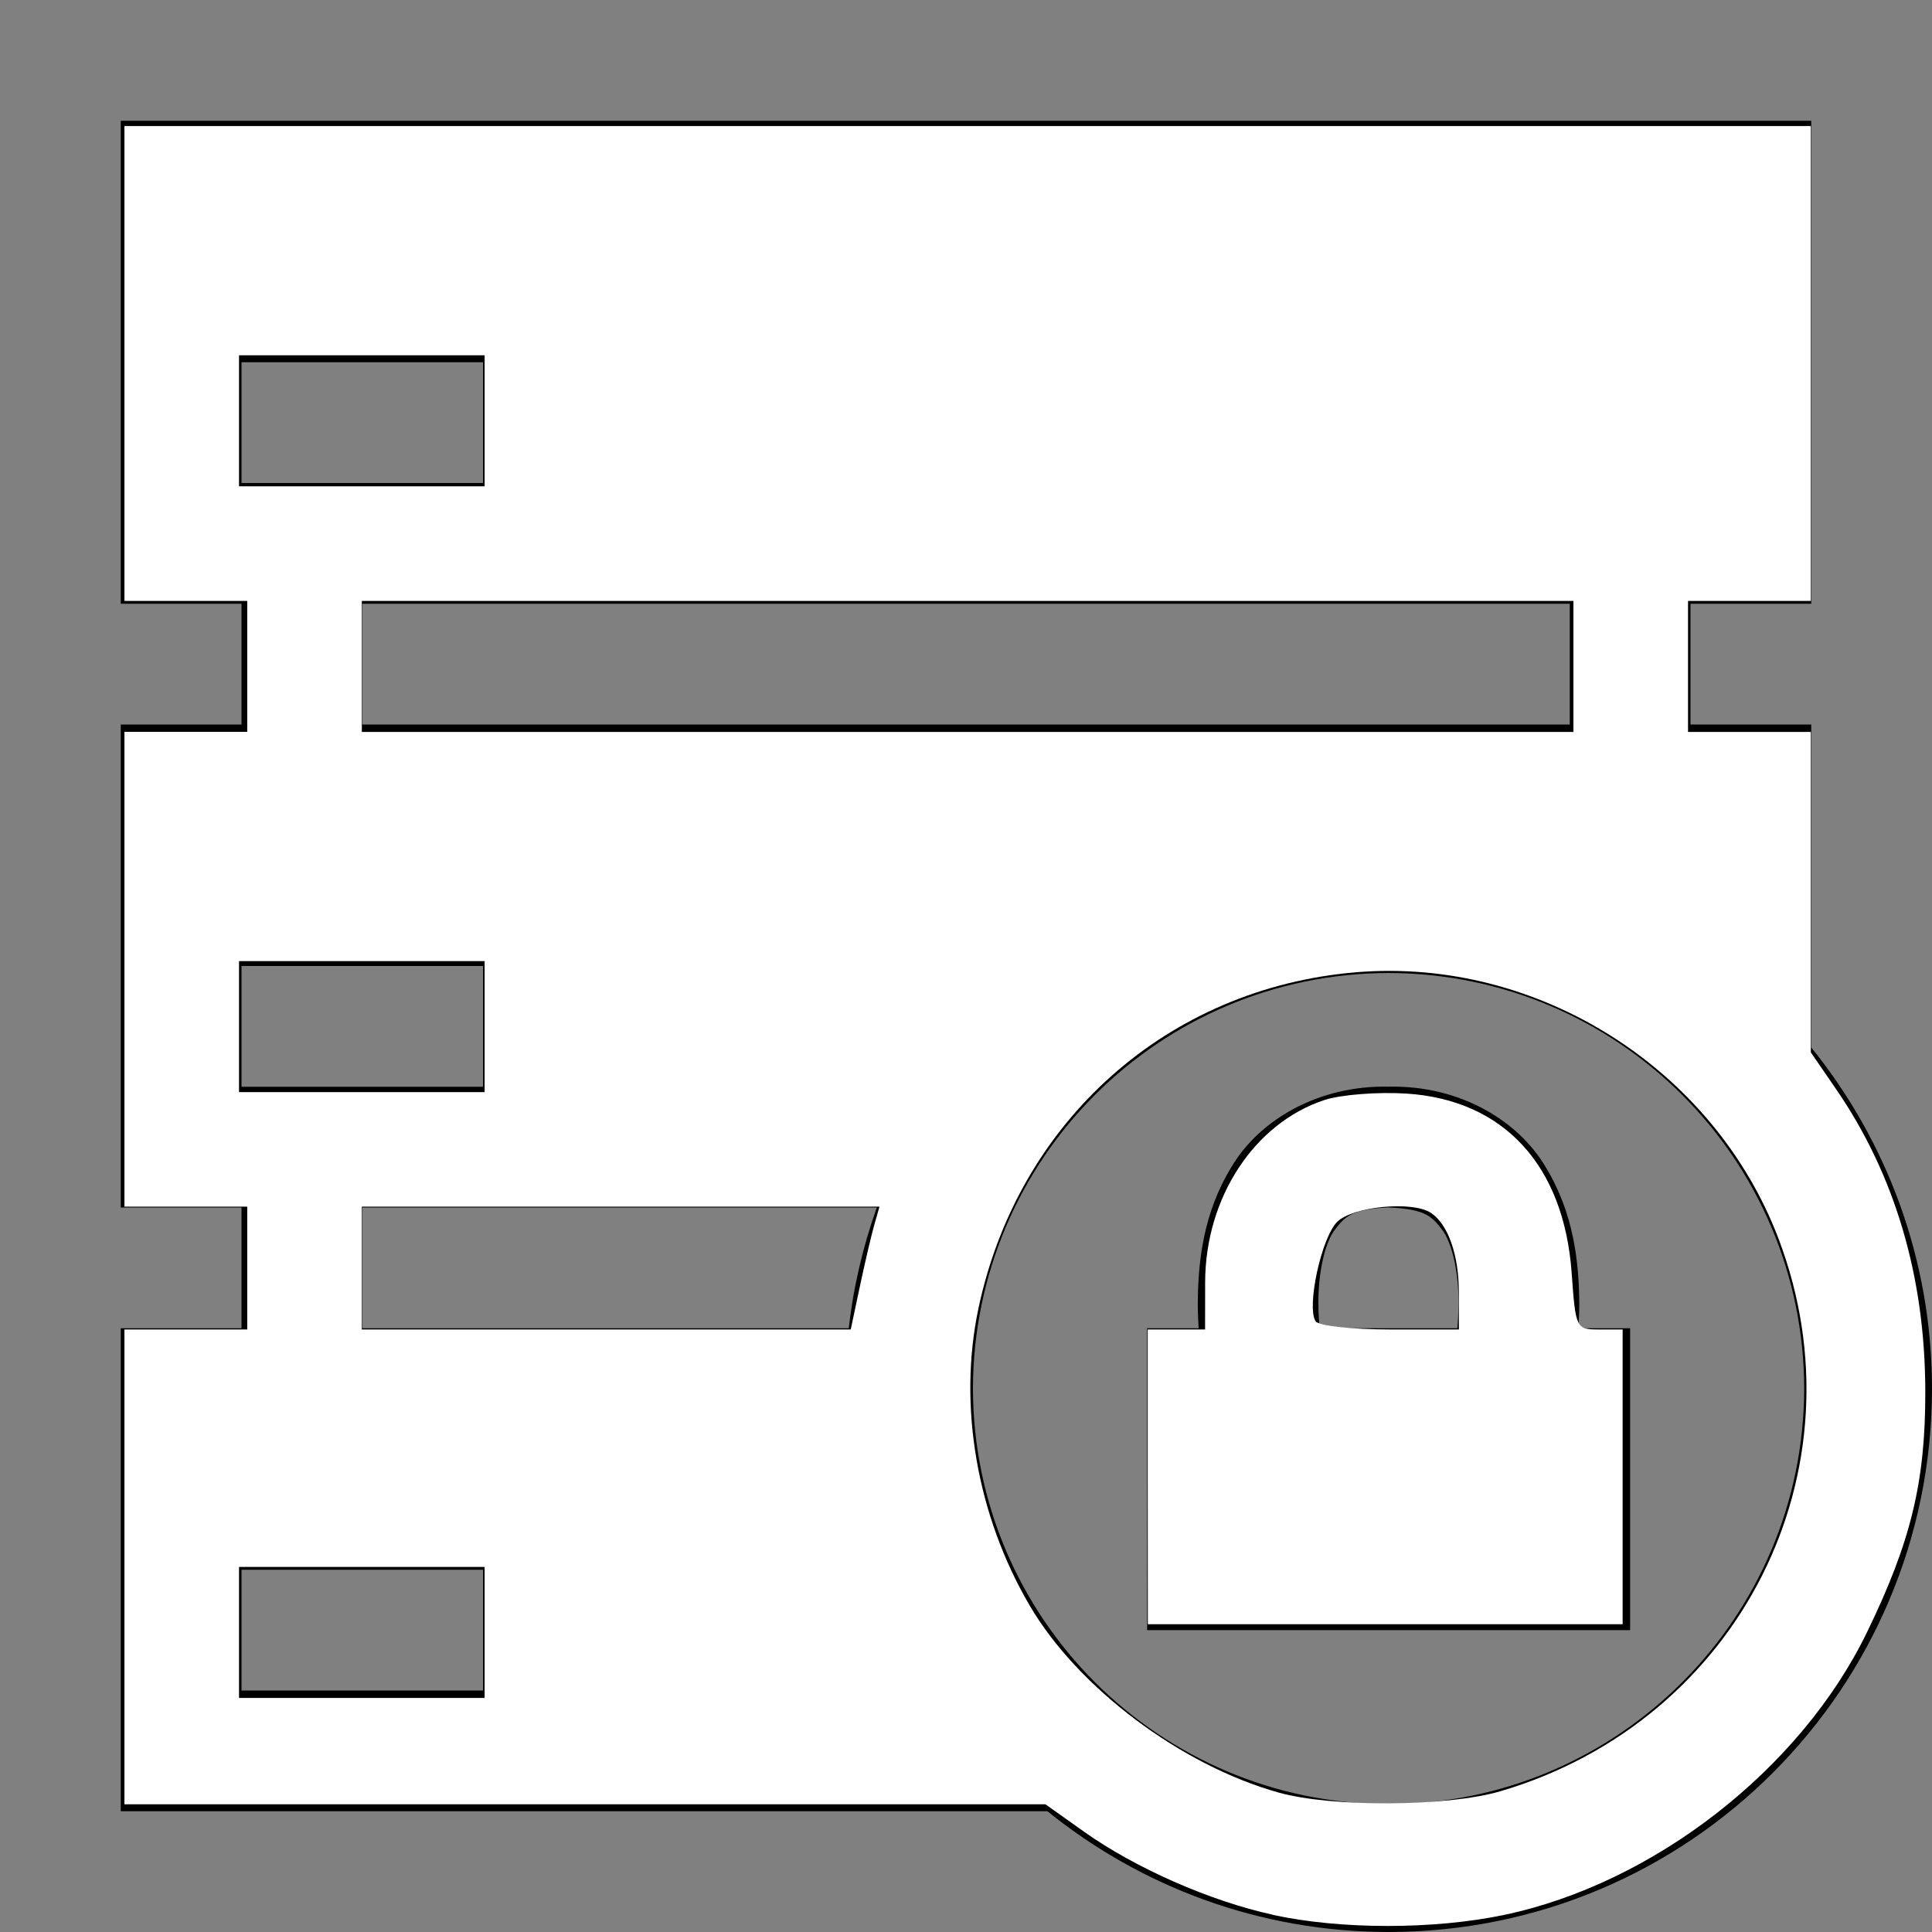 <?xml version="1.0" encoding="UTF-8" standalone="no"?>
<svg
   xmlns:dc="http://purl.org/dc/elements/1.1/"
   xmlns:cc="http://creativecommons.org/ns#"
   xmlns:rdf="http://www.w3.org/1999/02/22-rdf-syntax-ns#"
   xmlns:svg="http://www.w3.org/2000/svg"
   xmlns="http://www.w3.org/2000/svg"
   xmlns:sodipodi="http://sodipodi.sourceforge.net/DTD/sodipodi-0.dtd"
   xmlns:inkscape="http://www.inkscape.org/namespaces/inkscape"
   enable-background="new 0 0 32 32"
   height="32px"
   id="svg2"
   version="1.1"
   viewBox="0 0 32 32"
   width="32px"
   xml:space="preserve"
   sodipodi:docname="SurvUp-Secure.svg"
   inkscape:version="0.92.3 (2405546, 2018-03-11)"><rect x="0" y="0" width="32" height="32" fill="#808080" stroke="none"/><defs
     id="defs109" /><sodipodi:namedview
     pagecolor="#ffffff"
     bordercolor="#666666"
     borderopacity="1"
     objecttolerance="10"
     gridtolerance="10"
     guidetolerance="10"
     inkscape:pageopacity="0"
     inkscape:pageshadow="2"
     inkscape:window-width="1920"
     inkscape:window-height="1019"
     id="namedview107"
     showgrid="false"
     inkscape:zoom="7.375"
     inkscape:cx="16"
     inkscape:cy="16"
     inkscape:window-x="0"
     inkscape:window-y="0"
     inkscape:window-maximized="1"
     inkscape:current-layer="svg2" /><g
     id="background"><rect
       fill="none"
       height="32"
       width="32"
       id="rect98" /></g><g
     id="server_x5F_security"><path
       d="M30,17.349V12h-2v-2h2V2H2v8h2v2H2v8h2v2H2v8h15.349c1.545,1.248,3.51,1.999,5.651,2c4.971-0.002,8.998-4.029,9-9   C31.999,20.858,31.248,18.894,30,17.349z M14.059,22H6v-2h8.522C14.297,20.638,14.135,21.306,14.059,22z M26,12H6v-2h20V12z M4,6h4   v2H4V6z M4,16h4v2H4V16z M8,28H4v-2h4V28z M23,29.883c-3.801-0.009-6.876-3.084-6.885-6.883c0.009-3.801,3.084-6.876,6.885-6.884   c3.799,0.008,6.874,3.083,6.883,6.884C29.874,26.799,26.799,29.874,23,29.883z"
       id="path101" /><path
       d="M26.144,22c0.008-0.131,0.014-0.267,0.014-0.409c-0.006-0.678-0.088-1.492-0.556-2.259   c-0.457-0.779-1.438-1.36-2.602-1.333c-1.165-0.027-2.148,0.554-2.605,1.333c-0.47,0.767-0.552,1.581-0.556,2.259   c0,0.143,0.006,0.278,0.014,0.409H19v5h8v-5H26.144z M21.837,21.591c-0.004-0.478,0.093-0.958,0.254-1.198   c0.173-0.227,0.27-0.366,0.909-0.394c0.637,0.027,0.73,0.165,0.904,0.394c0.162,0.24,0.259,0.723,0.253,1.198   c0,0.145-0.008,0.28-0.019,0.409h-2.282C21.846,21.869,21.837,21.732,21.837,21.591z"
       id="path103" /></g><path
     style="fill:#ffffff;stroke-width:0.136"
     d="m 21.082,31.714 c -1.035,-0.225 -2.279,-0.772 -3.128,-1.376 l -0.638,-0.453 H 9.689 2.061 V 25.953 22.02 H 3.078 4.095 V 21.003 19.986 H 3.078 2.061 V 16.054 12.122 H 3.078 4.095 V 11.037 9.953 H 3.078 2.061 V 6.02 2.088 H 16.027 29.993 V 6.02 9.953 h -1.017 -1.017 v 1.085 1.085 h 1.017 1.017 v 2.654 2.654 l 0.416,0.605 c 0.978,1.421 1.477,3.111 1.48,5.009 0.003,1.502 -0.238,2.493 -0.968,3.995 -1.102,2.267 -3.534,4.159 -6.013,4.678 -1.163,0.243 -2.702,0.243 -3.827,-0.002 z m 3.768,-2.045 c 3.969,-1.166 6.063,-5.324 4.608,-9.153 -1.071,-2.819 -3.988,-4.661 -6.99,-4.413 -3.124,0.258 -5.602,2.46 -6.261,5.563 -0.342,1.611 -0.029,3.431 0.848,4.927 0.799,1.363 2.508,2.647 4.125,3.098 0.884,0.247 2.795,0.235 3.67,-0.022 z M 8.027,27.037 V 25.953 H 5.993 3.959 v 1.085 1.085 h 2.034 2.034 z m 6.215,-5.729 c 0.083,-0.392 0.19,-0.849 0.238,-1.017 l 0.087,-0.305 H 10.28 5.993 v 1.017 1.017 h 4.049 4.049 z M 8.027,17.003 V 15.919 H 5.993 3.959 v 1.085 1.085 H 5.993 8.027 Z M 26.061,11.037 V 9.953 H 16.027 5.993 v 1.085 1.085 H 16.027 26.061 Z M 8.027,6.969 V 5.885 H 5.993 3.959 v 1.085 1.085 h 2.034 2.034 z"
     id="path6426"
     inkscape:connector-curvature="0" /><path
     style="fill:#ffffff;stroke-width:0.136"
     d="m 19.01,24.461 v -2.441 h 0.475 0.475 l 0.001,-0.78 c 0.002,-1.399 0.811,-2.636 1.975,-3.02 0.27,-0.089 0.881,-0.137 1.357,-0.107 1.612,0.103 2.611,1.187 2.739,2.974 0.066,0.921 0.072,0.933 0.455,0.933 h 0.389 v 2.441 2.441 h -3.932 -3.932 z m 5.153,-3.06 c 0,-0.617 -0.178,-1.122 -0.461,-1.311 -0.306,-0.204 -1.296,-0.109 -1.555,0.149 -0.26,0.26 -0.508,1.401 -0.357,1.645 0.046,0.075 0.599,0.136 1.229,0.136 h 1.145 z"
     id="path6428"
     inkscape:connector-curvature="0" /></svg>
